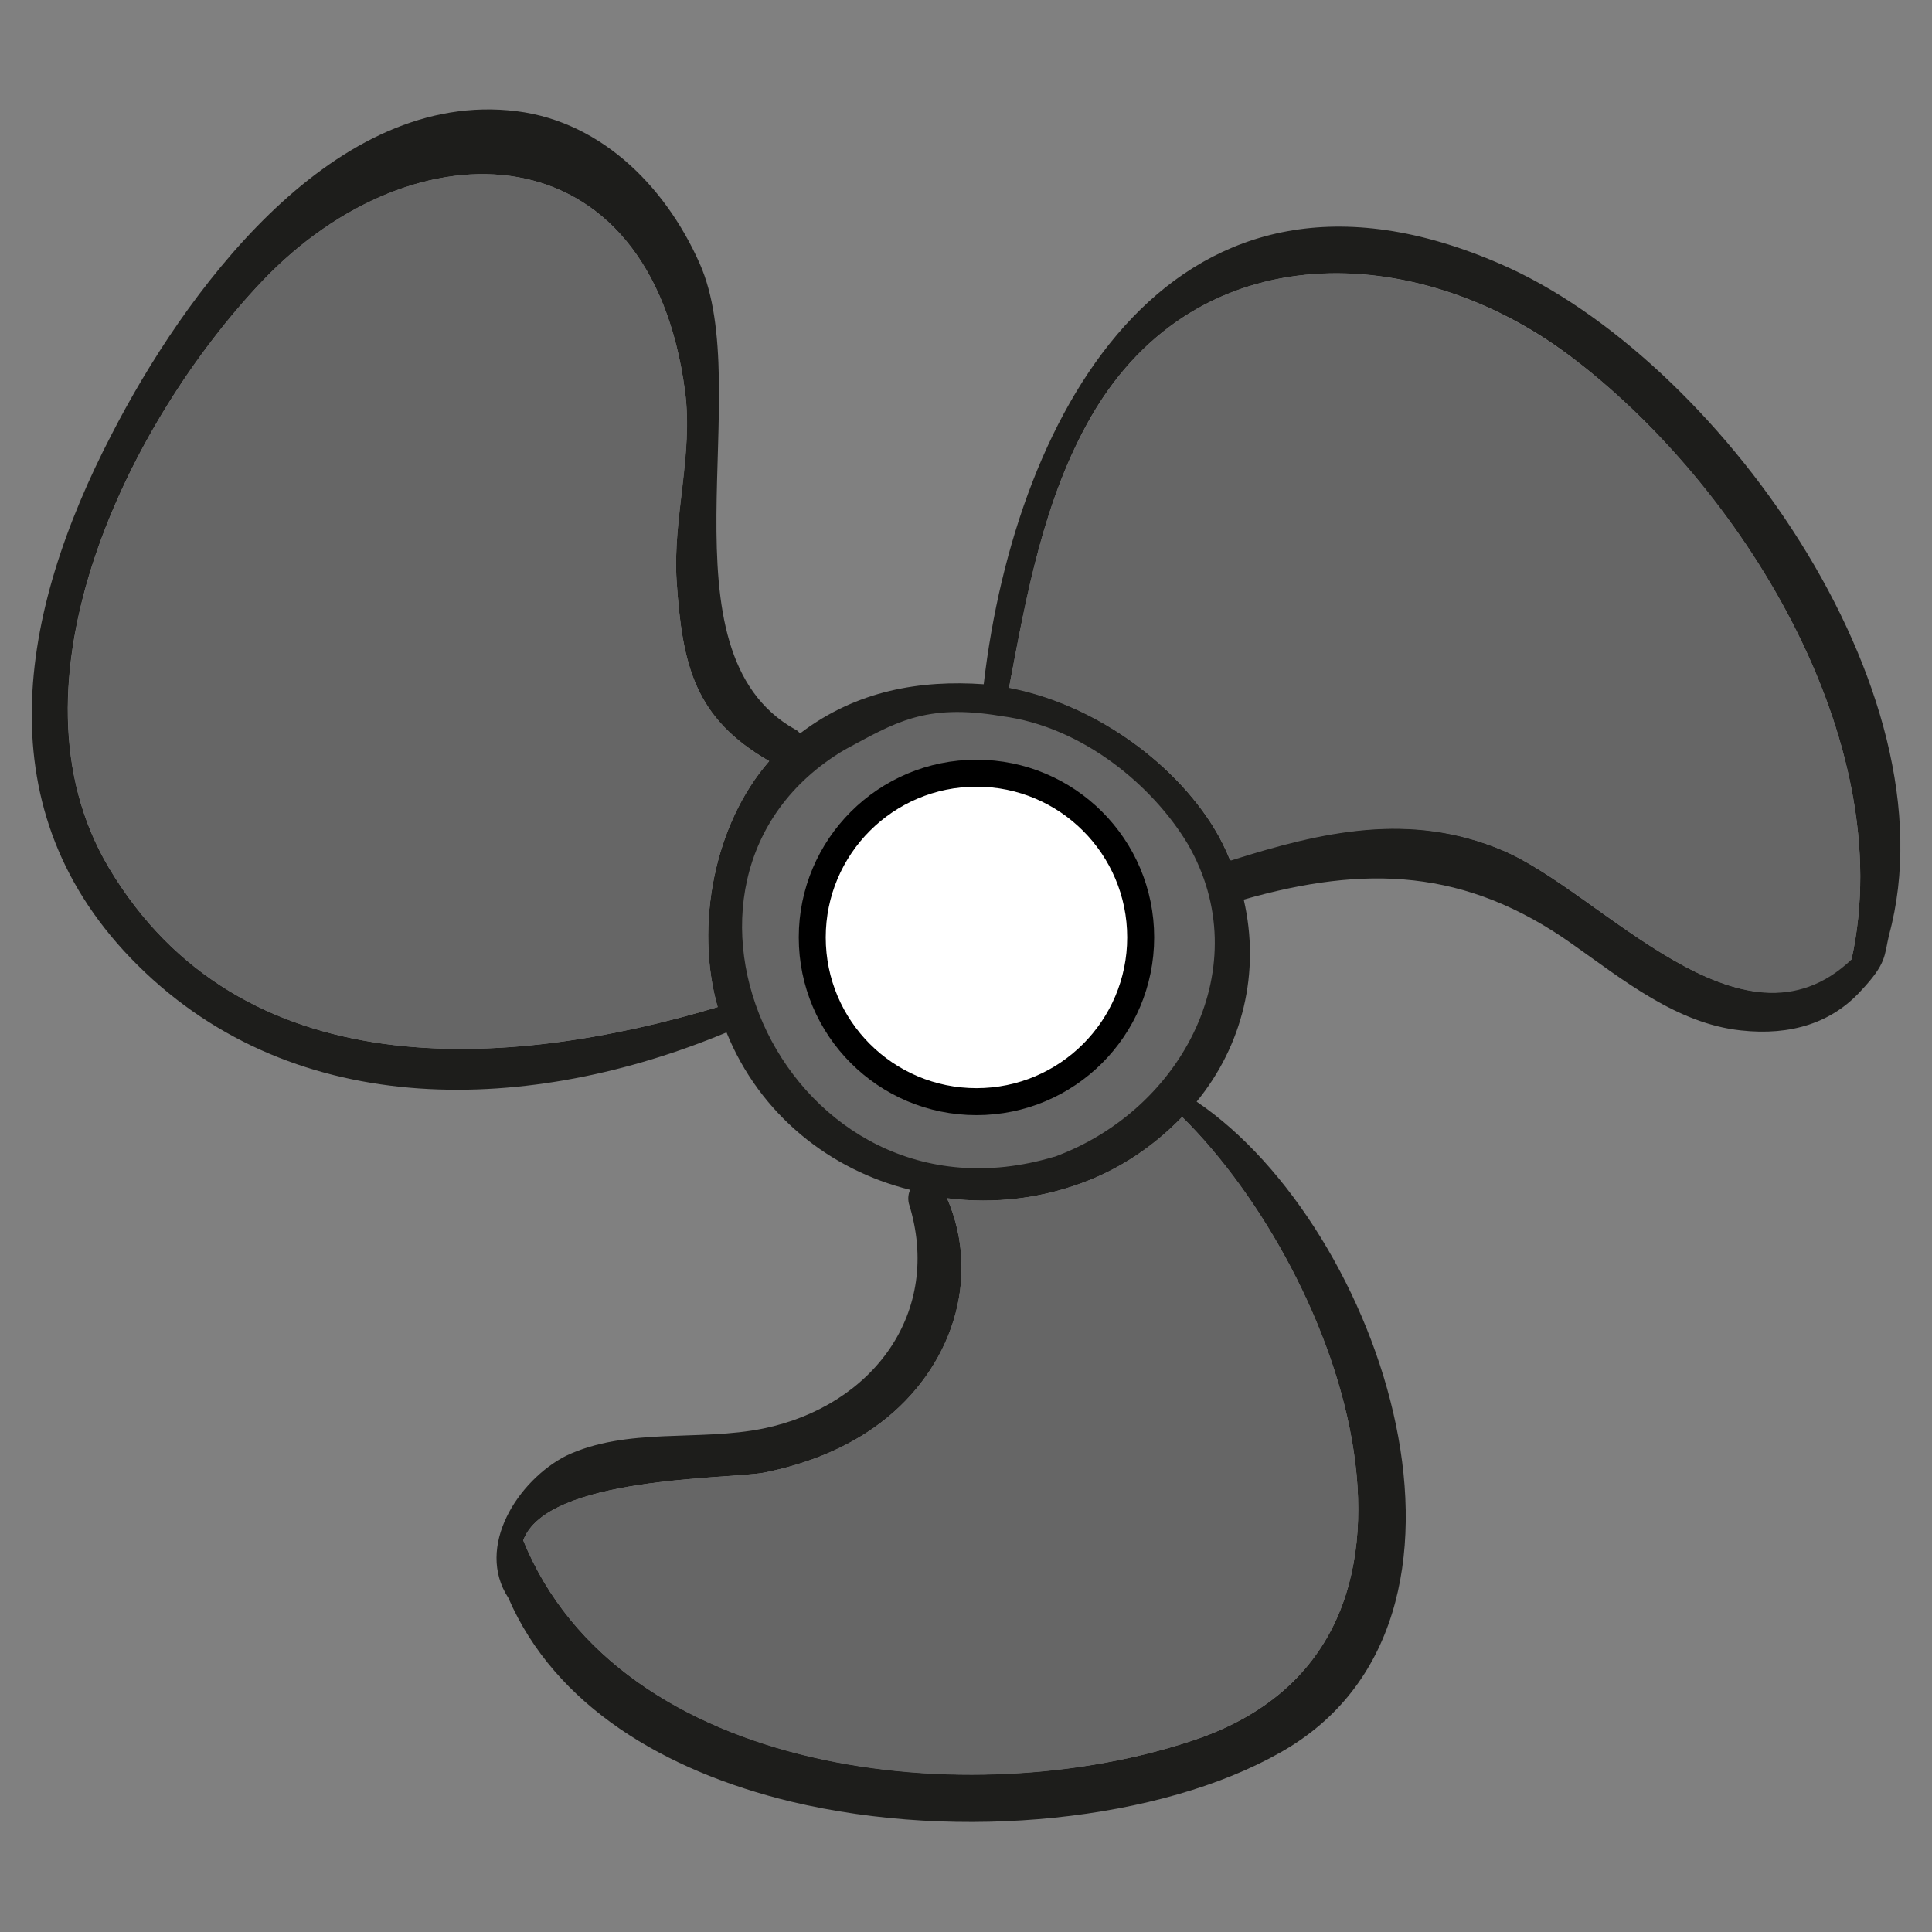 <svg xmlns:svg="http://www.w3.org/2000/svg" xmlns="http://www.w3.org/2000/svg" version="1.1" x="0" y="0" viewBox="0 0 48 48" xml:space="preserve" width="48" height="48"><rect x="0" y="0" width="48" height="48" fill="#808080" stroke="none"/><circle cx="24.27" cy="23.35" r="4.96" style="fill:none;stroke-width:2.01;stroke:#666"/><path d="m37.28 6.56c5.32 2.3 11.32 10.56 9.65 16.68-0.12 0.51-0.05 0.69-0.7 1.38-0.71 0.78-1.72 1.12-2.98 0.98-1.59-0.17-2.93-1.26-4.18-2.14-2.66-1.89-5.15-1.97-8.17-1.11 0.42 1.81-0.03 3.63-1.17 5.02 4.61 3.12 7.9 12.9 2.08 16.17-2.96 1.68-7.93 2.23-12.16 1.22-3.14-0.76-5.86-2.38-7.02-5.06-0.83-1.27 0.24-2.92 1.43-3.53 1.52-0.72 3.3-0.35 4.91-0.68 2.71-0.56 4.46-2.88 3.61-5.59-0.03-0.13-0.01-0.24 0.03-0.34C20.63 29.07 18.88 27.7 18.05 25.65 13.23 27.66 7.38 27.91 3.42 23.98-0.43 20.16 0.47 15.22 2.78 10.78 4.55 7.34 8.15 2.35 12.62 2.74c2.22 0.18 3.89 1.84 4.76 3.8 1.41 3.16-1.08 9.64 2.37 11.58 0.06 0.02 0.09 0.07 0.13 0.1 1.4-1.07 3-1.33 4.56-1.22C25.24 10.13 29.22 3.05 37.28 6.56ZM46 23.84C47.2 18.4 43.25 12.02 38.96 8.81 35.21 6.01 29.77 5.77 27.12 10.33c-1.19 2.06-1.61 4.44-2.05 6.75 2.05 0.39 4.06 1.81 5.09 3.49 0.16 0.26 0.29 0.53 0.4 0.8 2.28-0.72 4.46-1.22 6.76-0.25 2.48 1.05 5.93 5.31 8.66 2.71zm-19.8 4.9c3.19-1.17 5.06-4.75 3.31-7.77-0.85-1.42-2.59-2.92-4.64-3.18-1.9-0.32-2.64 0.17-3.89 0.84-5.45 3.24-1.41 12.09 5.21 10.11zm3.47 14.49c7.03-2.37 3.64-11.58-0.3-15.48-0.62 0.64-1.37 1.19-2.28 1.56-1.16 0.47-2.38 0.61-3.56 0.46 0.87 2.01 0.1 4.25-1.64 5.57-0.85 0.65-1.87 1.04-2.92 1.25-0.89 0.16-5.39 0.09-5.97 1.68 2.38 5.87 11.15 6.82 16.67 4.96zM17.83 25.02c-0.57-2.01-0.09-4.54 1.28-6.11C17.27 17.85 16.95 16.56 16.81 14.43 16.71 12.87 17.22 11.29 17.02 9.73 16.16 3.17 10.31 3 6.52 6.98c-3.3 3.47-6.54 9.99-3.82 14.57 3.25 5.47 9.86 5.05 15.13 3.47z" fill="#1d1d1b"/><path d="m38.96 8.81c4.29 3.2 8.24 9.59 7.04 15.03-2.74 2.6-6.18-1.66-8.66-2.71-2.3-0.97-4.49-0.47-6.76 0.25C30.45 21.1 30.33 20.84 30.17 20.58 29.14 18.89 27.12 17.48 25.07 17.09c0.43-2.31 0.86-4.69 2.05-6.75 2.64-4.57 8.08-4.33 11.84-1.52zM29.37 27.75 29.37 27.75c3.94 3.89 7.33 13.11 0.3 15.48-5.52 1.87-14.28 0.92-16.67-4.96 0.58-1.59 5.08-1.52 5.97-1.68 1.05-0.21 2.07-0.6 2.92-1.25 1.74-1.33 2.51-3.56 1.64-5.57 1.18 0.15 2.4 0.01 3.56-0.46 0.9-0.37 1.66-0.92 2.28-1.56zM19.11 18.91c-1.37 1.57-1.85 4.1-1.28 6.11C12.55 26.6 5.95 27.02 2.7 21.55-0.01 16.97 3.22 10.45 6.52 6.98 10.31 3 16.16 3.17 17.02 9.73c0.21 1.57-0.31 3.15-0.21 4.7 0.14 2.13 0.46 3.42 2.3 4.48z" fill="#666"/><g transform="translate(0,-221.22)"/><g transform="translate(0,-221.22)"/><g transform="translate(0,-221.22)"/><g transform="translate(0,-221.22)"/><g transform="translate(0,-221.22)"/><g transform="translate(0,-221.22)"/><g transform="translate(0,-221.22)"/><g transform="translate(0,-221.22)"/><g transform="translate(0,-221.22)"/><g transform="translate(0,-221.22)"/><g transform="translate(0,-221.22)"/><g transform="translate(0,-221.22)"/><g transform="translate(0,-221.22)"/><g transform="translate(0,-221.22)"/><g transform="translate(0,-221.22)"/><circle cx="24.26" cy="23.29" r="4.08" style="fill:#fff;stroke-width:0.67;stroke:#000"/></svg>